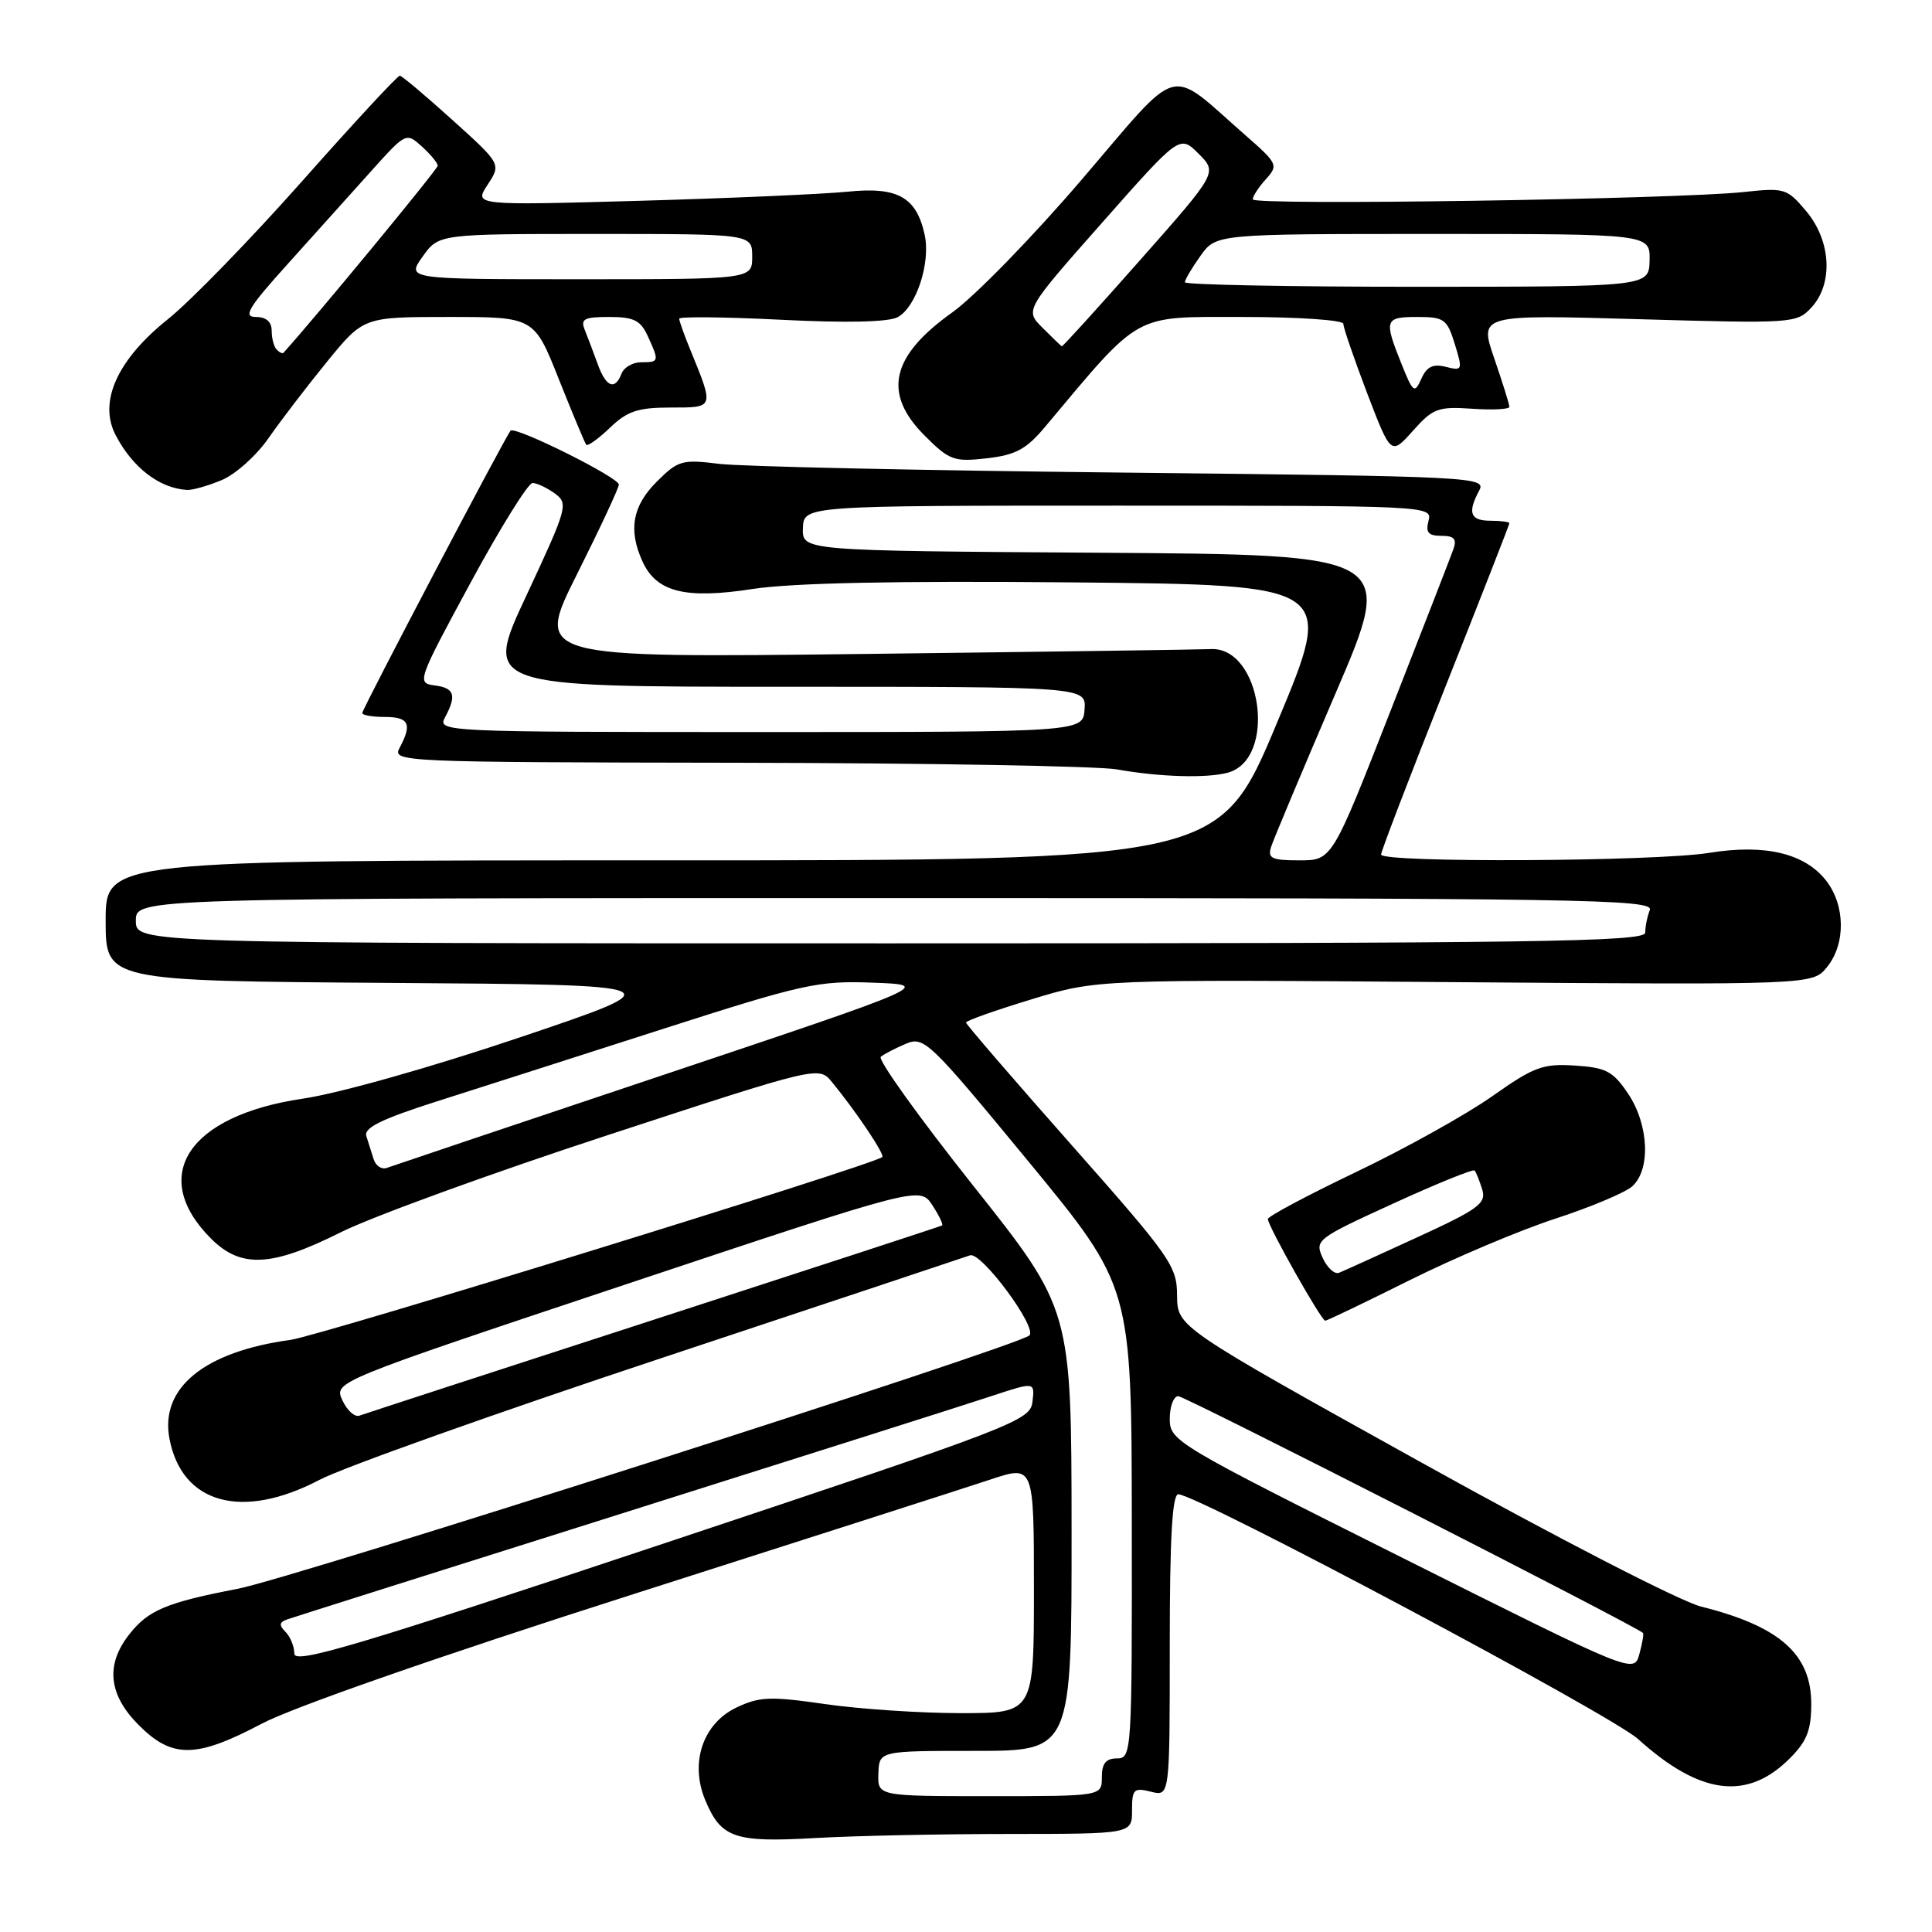 <?xml version="1.0" encoding="UTF-8" standalone="no"?>
<!DOCTYPE svg PUBLIC "-//W3C//DTD SVG 1.1//EN" "http://www.w3.org/Graphics/SVG/1.1/DTD/svg11.dtd" >
<svg xmlns="http://www.w3.org/2000/svg" xmlns:xlink="http://www.w3.org/1999/xlink" version="1.1" viewBox="0 0 256 256">
 <g >
 <path fill="currentColor"
d=" M 133.75 243.01 C 150.00 243.00 150.00 243.00 150.00 239.89 C 150.00 237.08 150.23 236.84 152.50 237.41 C 155.00 238.04 155.00 238.04 155.00 218.02 C 155.00 203.78 155.33 198.00 156.13 198.00 C 158.62 198.00 213.48 227.20 217.05 230.43 C 225.26 237.85 231.51 238.65 237.15 233.00 C 239.42 230.74 240.00 229.26 240.00 225.77 C 240.00 219.18 235.81 215.48 225.40 212.88 C 222.67 212.20 206.20 203.72 188.25 193.74 C 156.00 175.83 156.00 175.83 155.97 171.66 C 155.95 167.74 155.13 166.58 141.97 151.70 C 134.29 143.02 128.00 135.72 128.00 135.49 C 128.00 135.25 131.90 133.87 136.67 132.42 C 145.35 129.77 145.35 129.77 192.76 130.14 C 240.18 130.50 240.18 130.50 242.09 128.14 C 244.59 125.06 244.52 119.93 241.95 116.66 C 239.11 113.05 233.83 111.81 226.46 113.01 C 219.43 114.16 183.00 114.35 183.00 113.23 C 183.00 112.81 186.82 102.83 191.50 91.06 C 196.17 79.29 200.00 69.51 200.00 69.33 C 200.00 69.15 198.88 69.00 197.50 69.00 C 194.81 69.00 194.42 67.95 196.00 65.00 C 196.97 63.20 195.45 63.12 148.75 62.62 C 122.21 62.34 98.15 61.82 95.27 61.46 C 90.38 60.85 89.84 61.01 87.02 63.83 C 83.80 67.04 83.23 70.23 85.13 74.39 C 86.99 78.47 90.81 79.42 99.75 78.04 C 104.99 77.24 118.71 76.95 142.18 77.17 C 176.86 77.50 176.86 77.50 169.22 95.75 C 161.59 114.00 161.59 114.00 87.79 114.00 C 14.00 114.00 14.00 114.00 14.00 121.99 C 14.00 129.98 14.00 129.98 51.75 130.24 C 89.50 130.50 89.50 130.50 69.00 137.42 C 57.20 141.40 44.94 144.87 40.11 145.58 C 24.90 147.83 19.67 155.83 27.97 164.13 C 31.93 168.08 35.97 167.88 45.12 163.30 C 49.18 161.26 65.10 155.46 80.50 150.42 C 108.50 141.25 108.50 141.25 110.24 143.38 C 113.48 147.33 117.30 153.03 116.90 153.32 C 115.25 154.51 42.42 177.00 38.50 177.54 C 27.08 179.10 21.19 183.89 22.45 190.61 C 24.08 199.28 32.08 201.48 42.37 196.07 C 45.43 194.46 65.84 187.19 87.72 179.93 C 109.60 172.66 127.96 166.55 128.53 166.34 C 129.99 165.79 137.50 175.92 136.40 176.95 C 134.87 178.39 38.94 209.09 31.47 210.53 C 22.06 212.34 19.65 213.35 17.13 216.56 C 13.95 220.60 14.37 224.57 18.40 228.60 C 22.83 233.03 25.98 232.99 34.68 228.40 C 38.77 226.23 58.31 219.42 83.50 211.37 C 106.60 203.99 128.09 197.09 131.25 196.04 C 137.00 194.13 137.00 194.13 137.00 210.57 C 137.00 227.00 137.00 227.00 127.30 227.00 C 121.97 227.00 113.88 226.46 109.33 225.80 C 102.07 224.75 100.62 224.81 97.58 226.26 C 93.13 228.38 91.38 233.58 93.45 238.53 C 95.55 243.55 97.31 244.16 108.00 243.55 C 113.22 243.25 124.81 243.01 133.75 243.01 Z  M 186.77 169.64 C 192.67 166.70 201.32 163.04 206.00 161.51 C 210.68 159.99 215.29 158.05 216.25 157.22 C 218.75 155.03 218.50 149.03 215.72 144.90 C 213.73 141.94 212.82 141.46 208.67 141.19 C 204.42 140.92 203.25 141.36 197.71 145.27 C 194.29 147.68 186.21 152.18 179.75 155.27 C 173.29 158.36 168.00 161.17 168.00 161.53 C 168.00 162.45 175.08 175.00 175.60 175.00 C 175.84 175.00 180.86 172.59 186.77 169.64 Z  M 162.67 102.39 C 169.29 100.61 167.18 85.58 160.36 86.01 C 159.34 86.07 138.79 86.36 114.70 86.65 C 70.90 87.17 70.90 87.17 76.45 76.10 C 79.50 70.01 82.00 64.66 82.00 64.21 C 82.00 63.26 68.23 56.41 67.65 57.07 C 66.96 57.86 48.00 93.95 48.00 94.48 C 48.00 94.77 49.35 95.00 51.00 95.00 C 54.19 95.00 54.64 95.94 52.96 99.07 C 51.95 100.96 52.77 101.00 97.71 101.07 C 122.90 101.11 145.53 101.51 148.00 101.95 C 153.67 102.96 159.86 103.14 162.67 102.39 Z  M 29.39 63.61 C 31.21 62.85 34.01 60.34 35.60 58.03 C 37.20 55.73 40.68 51.18 43.34 47.92 C 48.17 42.00 48.17 42.00 59.47 42.00 C 70.78 42.00 70.78 42.00 74.05 50.25 C 75.86 54.79 77.49 58.69 77.68 58.93 C 77.87 59.16 79.28 58.15 80.82 56.68 C 83.12 54.47 84.53 54.00 88.87 54.00 C 94.71 54.00 94.66 54.15 91.38 46.13 C 90.62 44.27 90.00 42.52 90.00 42.23 C 90.00 41.93 96.08 42.00 103.52 42.37 C 112.11 42.81 117.73 42.68 118.94 42.03 C 121.40 40.72 123.34 34.80 122.52 31.10 C 121.43 26.11 118.94 24.72 112.31 25.40 C 109.12 25.72 96.67 26.27 84.65 26.61 C 62.81 27.22 62.81 27.22 64.61 24.48 C 66.41 21.73 66.41 21.73 59.95 15.90 C 56.40 12.69 53.26 10.05 52.98 10.03 C 52.69 10.01 46.86 16.30 40.03 24.01 C 33.19 31.72 25.21 39.93 22.29 42.26 C 15.56 47.63 13.02 53.21 15.31 57.63 C 17.54 61.94 21.11 64.70 24.78 64.92 C 25.49 64.96 27.56 64.38 29.39 63.61 Z  M 138.46 56.58 C 151.31 41.26 149.99 42.00 164.65 42.00 C 172.05 42.00 178.00 42.41 178.00 42.91 C 178.00 43.42 179.42 47.54 181.15 52.09 C 184.31 60.34 184.31 60.34 187.22 57.08 C 189.88 54.10 190.56 53.85 195.07 54.16 C 197.78 54.35 200.00 54.23 200.00 53.91 C 200.00 53.58 199.10 50.70 198.00 47.50 C 196.00 41.69 196.00 41.69 217.01 42.29 C 237.57 42.88 238.06 42.85 240.01 40.76 C 242.94 37.61 242.64 31.92 239.34 27.99 C 236.79 24.96 236.46 24.86 231.09 25.44 C 222.14 26.41 166.00 27.25 166.00 26.42 C 166.00 26.00 166.78 24.79 167.74 23.74 C 169.41 21.89 169.31 21.67 164.99 17.89 C 154.56 8.76 156.72 8.17 143.33 23.80 C 136.83 31.40 129.11 39.31 126.19 41.39 C 118.03 47.20 116.93 52.13 122.53 57.73 C 125.80 61.00 126.40 61.22 130.74 60.73 C 134.57 60.29 135.98 59.54 138.46 56.58 Z  M 116.39 235.00 C 116.50 232.00 116.50 232.00 129.25 232.00 C 142.00 232.00 142.00 232.00 141.99 202.75 C 141.97 173.50 141.97 173.50 128.94 157.09 C 121.78 148.07 116.27 140.39 116.71 140.03 C 117.14 139.67 118.64 138.90 120.02 138.31 C 122.45 137.29 123.11 137.93 136.25 153.87 C 149.94 170.50 149.94 170.50 149.97 201.75 C 150.00 232.34 149.96 233.00 148.00 233.00 C 146.53 233.00 146.00 233.67 146.00 235.50 C 146.00 238.00 146.00 238.00 131.14 238.00 C 116.29 238.00 116.29 238.00 116.39 235.00 Z  M 185.75 206.38 C 155.68 191.33 155.00 190.93 155.00 188.00 C 155.00 186.35 155.51 185.00 156.13 185.00 C 157.01 185.00 216.79 215.46 217.71 216.38 C 217.83 216.50 217.61 217.76 217.22 219.19 C 216.50 221.77 216.50 221.77 185.75 206.38 Z  M 39.00 219.12 C 39.00 218.17 38.47 216.87 37.83 216.23 C 36.94 215.34 37.00 214.95 38.08 214.57 C 38.86 214.30 58.85 207.97 82.50 200.51 C 106.15 193.04 128.12 186.07 131.31 185.01 C 137.12 183.09 137.12 183.09 136.81 185.72 C 136.51 188.25 134.80 188.91 87.75 204.59 C 47.29 218.08 39.00 220.55 39.00 219.12 Z  M 45.37 185.55 C 44.23 183.09 44.23 183.09 83.06 170.14 C 121.90 157.19 121.90 157.19 123.53 159.68 C 124.43 161.05 125.01 162.27 124.83 162.38 C 124.65 162.49 107.46 168.11 86.63 174.87 C 65.80 181.63 48.25 187.35 47.63 187.58 C 47.01 187.81 45.99 186.90 45.37 185.55 Z  M 49.51 153.60 C 49.23 152.72 48.79 151.34 48.54 150.53 C 48.20 149.44 50.56 148.28 57.79 145.97 C 63.13 144.27 76.58 139.96 87.68 136.39 C 106.46 130.36 108.40 129.93 115.68 130.21 C 123.50 130.50 123.50 130.50 88.00 142.40 C 68.47 148.94 51.94 154.50 51.26 154.75 C 50.58 155.00 49.79 154.49 49.51 153.60 Z  M 18.00 122.00 C 18.00 119.00 18.00 119.00 118.61 119.00 C 209.94 119.00 219.16 119.15 218.61 120.58 C 218.27 121.45 218.00 122.80 218.00 123.58 C 218.00 124.80 203.66 125.00 118.00 125.00 C 18.00 125.00 18.00 125.00 18.00 122.00 Z  M 168.43 112.21 C 168.74 111.23 172.57 102.12 176.93 91.96 C 184.87 73.50 184.87 73.50 145.58 73.24 C 106.29 72.98 106.29 72.98 106.39 69.99 C 106.50 67.00 106.50 67.00 148.16 67.00 C 189.32 67.00 189.81 67.02 189.29 69.00 C 188.88 70.56 189.26 71.00 190.99 71.00 C 192.68 71.00 193.06 71.42 192.59 72.75 C 192.25 73.71 188.49 83.39 184.23 94.25 C 176.50 114.00 176.50 114.00 172.18 114.00 C 168.49 114.00 167.95 113.74 168.43 112.21 Z  M 175.26 166.67 C 174.19 164.32 174.46 164.12 184.60 159.48 C 190.34 156.85 195.20 154.88 195.39 155.10 C 195.59 155.32 196.04 156.44 196.40 157.60 C 196.96 159.45 195.96 160.20 187.77 163.96 C 182.67 166.30 178.02 168.42 177.43 168.65 C 176.84 168.89 175.86 167.99 175.26 166.67 Z  M 58.96 95.07 C 60.54 92.12 60.23 91.16 57.58 90.82 C 55.21 90.51 55.32 90.20 62.33 77.25 C 66.27 69.97 69.98 64.01 70.56 64.00 C 71.14 64.00 72.47 64.63 73.52 65.39 C 75.34 66.72 75.19 67.26 69.76 78.89 C 64.09 91.00 64.09 91.00 104.01 91.00 C 143.92 91.00 143.92 91.00 143.71 94.00 C 143.50 97.00 143.50 97.00 100.71 97.00 C 58.72 97.00 57.95 96.96 58.96 95.07 Z  M 79.20 48.25 C 78.65 46.74 77.89 44.71 77.50 43.75 C 76.89 42.26 77.37 42.00 80.73 42.00 C 83.99 42.00 84.88 42.44 85.84 44.55 C 87.37 47.90 87.34 48.00 84.97 48.00 C 83.85 48.00 82.68 48.67 82.36 49.50 C 81.49 51.77 80.31 51.31 79.20 48.25 Z  M 36.67 46.33 C 36.30 45.97 36.00 44.84 36.00 43.83 C 36.00 42.64 35.27 42.00 33.90 42.00 C 32.16 42.00 32.90 40.77 38.15 34.95 C 41.64 31.07 46.59 25.56 49.15 22.71 C 53.78 17.55 53.82 17.53 55.90 19.41 C 57.06 20.46 58.00 21.60 58.00 21.96 C 58.00 22.42 42.00 41.82 37.56 46.75 C 37.43 46.89 37.03 46.70 36.67 46.33 Z  M 56.00 34.00 C 58.14 31.00 58.14 31.00 78.90 31.00 C 99.67 31.00 99.67 31.00 99.67 34.00 C 99.67 37.00 99.67 37.00 76.77 37.00 C 53.86 37.00 53.86 37.00 56.00 34.00 Z  M 185.68 48.16 C 183.36 42.36 183.48 42.00 187.83 42.00 C 191.36 42.00 191.75 42.29 192.77 45.59 C 193.83 49.05 193.79 49.16 191.58 48.61 C 189.87 48.18 189.05 48.58 188.33 50.20 C 187.43 52.20 187.24 52.05 185.68 48.16 Z  M 138.15 43.44 C 135.79 41.10 135.79 41.10 146.06 29.48 C 156.32 17.87 156.32 17.87 158.82 20.37 C 161.32 22.87 161.32 22.87 151.10 34.43 C 145.48 40.79 140.80 45.95 140.69 45.89 C 140.59 45.84 139.44 44.73 138.15 43.44 Z  M 157.00 37.40 C 157.00 37.08 157.93 35.50 159.07 33.90 C 161.14 31.00 161.14 31.00 189.89 31.00 C 218.65 31.00 218.65 31.00 218.58 34.50 C 218.50 37.99 218.50 37.99 187.75 38.00 C 170.84 38.00 157.00 37.73 157.00 37.40 Z "/>
</g>
</svg>